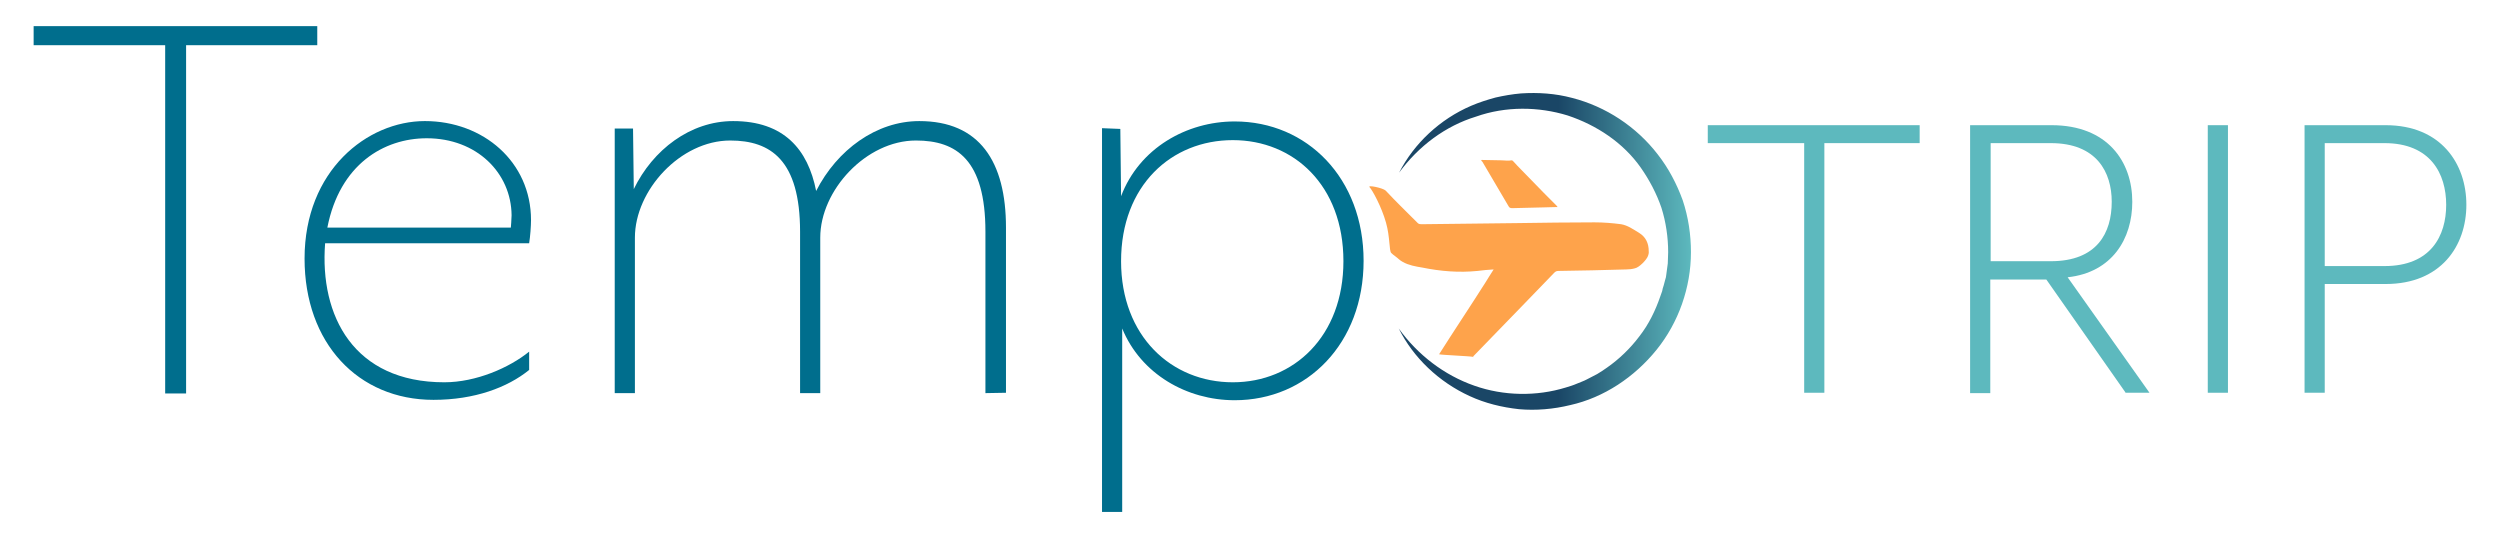 <?xml version="1.0" encoding="utf-8"?>
<!-- Generator: Adobe Illustrator 21.1.0, SVG Export Plug-In . SVG Version: 6.00 Build 0)  -->
<svg version="1.1" id="Layer_1" xmlns="http://www.w3.org/2000/svg" xmlns:xlink="http://www.w3.org/1999/xlink" x="0px" y="0px"
	 viewBox="0 0 669 146" style="enable-background:new 0 0 669 146;" xml:space="preserve">
<style type="text/css">
	.st0{fill:#5DB9BE;}
	.st1{fill:#006E8D;}
	.st2{fill:url(#SVGID_1_);}
	.st3{fill:#FEA34B;}
</style>
<g>
	<g>
		<path class="st0" d="M488.2,38.3v66.8h-5.4V38.3H457v-4.8h56.7v4.8H488.2z"/>
		<path class="st0" d="M568.9,105.2l-21.3-30.4h-15v30.4h-5.4V33.5H549c15,0,21.6,9.8,21.6,20.5c0,9.9-5.4,18.9-17.3,20.2l21.9,30.9
			H568.9z M548.8,38.3h-16.1v31.6h16.1c12.4,0,16.3-7.6,16.3-15.9C565.1,46.1,561.1,38.3,548.8,38.3z"/>
		<path class="st0" d="M590.8,105.2V33.5h5.4v71.6H590.8z"/>
		<path class="st0" d="M638.4,76h-16.3v29.1h-5.4V33.5h21.7c14.8,0,21.6,10.3,21.6,21.3S653.2,76,638.4,76z M638.1,38.3h-16v32.9h16
			c12.4,0,16.5-8.1,16.5-16.4S650.4,38.3,638.1,38.3z"/>
	</g>
	<g>
		<path class="st1" d="M49.8,12.1l0,93.2l-5.6,0l0-93.2L9,12.1L9,7l75.9,0l0,5.1L49.8,12.1z"/>
		<path class="st1" d="M142.1,58.9c0,1.5-0.2,4.4-0.5,6.2l-54.6,0c-1.5,19.5,7.7,37.2,31.9,37.2c8.5,0,17.4-3.9,22.7-8.2l0,4.9
			c-5.8,4.7-14.6,8-25.6,8c-20.2,0-34.5-15.2-34.5-37.8c0-23.6,16.8-36.8,32.2-36.8C129.3,32.4,142.1,43.3,142.1,58.9z M114.2,37
			c-11.5,0-23.3,7-26.6,23.9l49.1,0c0,0,0.2-2.3,0.2-3.3C136.8,46.3,127.6,37,114.2,37z"/>
		<path class="st1" d="M263.7,105.2l0-43.2c0-19.2-7.7-24.4-18.6-24.4c-13.3,0-25.6,13.3-25.6,26l0,41.6l-5.4,0l0-43.2
			c0-19.2-7.9-24.4-18.7-24.4c-13.3,0-25.5,13.3-25.5,26l0,41.6l-5.4,0l0-70.8l4.9,0l0.2,16.2c5.1-10.5,15.1-18.2,26.6-18.2
			c13.5,0,20,7.5,22.2,18.7c5.6-11,16.1-18.7,27.6-18.7c16.1,0,23.2,10.8,23.2,28.5l0,44.2L263.7,105.2z"/>
		<path class="st1" d="M299.8,34.5l0.2,18c4.9-12.9,17.6-20,30.4-20c19.4,0,34.5,15.2,34.5,37.3c0,22.1-15.1,37.3-34.5,37.3
			c-12.8,0-25.1-7-30.1-19.2l0,49.1l-5.4,0l0-102.7L299.8,34.5z M329.9,102.3c16.3,0,29.6-12.3,29.6-32.4
			c0-20.3-13.3-32.4-29.6-32.4c-16.4,0-29.9,12.1-29.9,32.4C300,90,313.5,102.3,329.9,102.3z"/>
	</g>
	<g>
		<g>
			<linearGradient id="SVGID_1_" gradientUnits="userSpaceOnUse" x1="371.495" y1="67.291" x2="452.494" y2="67.291">
				<stop  offset="0.561" style="stop-color:#1A4666"/>
				<stop  offset="1" style="stop-color:#5DB9BE"/>
			</linearGradient>
			<path class="st2" d="M374.4,46.2c4-7.8,10.9-14.3,19.3-17.9c2.1-0.9,4.3-1.6,6.5-2.2c2.2-0.5,4.5-0.9,6.8-1.1
				c4.6-0.3,9.2,0,13.7,1.2c9,2.3,17.2,7.7,22.9,15.1c2.9,3.7,5.1,7.9,6.7,12.3c1.5,4.5,2.2,9.2,2.2,13.9c0,9.4-3.3,18.8-9.2,26.1
				c-5.9,7.3-14.1,12.8-23.1,14.8c-4.5,1.1-9.2,1.5-13.7,1.1c-4.6-0.5-9.1-1.6-13.2-3.5c-8.3-3.8-15.1-10.3-19-18.1
				c5.1,7.1,12.2,12.5,20.2,15.3c7.9,2.8,16.7,2.9,24.5,0.5c1-0.3,2-0.6,2.9-1c0.9-0.4,1.9-0.7,2.8-1.2l2.7-1.4
				c0.9-0.5,1.7-1.1,2.6-1.7c3.3-2.3,6.3-5.2,8.7-8.4c2.5-3.2,4.3-6.9,5.6-10.7l0.5-1.4c0.1-0.5,0.2-1,0.4-1.5l0.4-1.5l0.2-0.7
				c0-0.2,0.1-0.5,0.1-0.7l0.4-3l0.1-3c0-4-0.6-8.1-1.8-11.9c-1.3-3.8-3.2-7.4-5.5-10.7c-4.7-6.7-11.8-11.4-19.6-14
				c-7.8-2.4-16.6-2.5-24.5,0.3C386.8,33.7,379.6,39.1,374.4,46.2z"/>
		</g>
		<g>
			<path class="st3" d="M396.5,42.8c1.8,0,3.5,0.1,5.3,0.1c0.9,0,1.8,0.2,2.7,0c0.1,0,0.2,0.1,0.3,0.1c1.6,1.8,3.4,3.5,5,5.2
				c2.2,2.3,4.4,4.5,6.7,6.8c0.1,0.1,0.2,0.2,0.3,0.4c-1.4,0-2.7,0.1-3.9,0.1c-2.7,0.1-5.5,0.1-8.2,0.2c-0.5,0-0.8-0.1-1-0.5
				c-2.3-4-4.7-7.9-7-11.9c-0.1-0.1-0.2-0.2-0.3-0.3C396.4,42.9,396.4,42.8,396.5,42.8z"/>
			<path class="st3" d="M437.5,71.8c-0.7,0.2-1.5,0.3-2.3,0.3c-6.1,0.2-12.1,0.3-18.2,0.4c-0.5,0-0.8,0.2-1.1,0.5
				c-2.9,3-5.8,6-8.7,9c-4.3,4.5-8.7,8.9-13,13.4c-0.3-0.1,0.7,0.4,0,0.1c-0.6-0.2-8.5-0.5-9.1-0.7c3.6-5.7,8.8-13.5,12.4-19.2
				c0.7-1.1,1.4-2.3,2.2-3.5c-1.5,0.1-2.9,0.2-4.3,0.4c-5,0.5-9.9,0.1-14.8-0.9c-1.8-0.3-3.6-0.6-5.2-1.5c-0.8-0.4-1.3-1-2-1.5
				c-0.4-0.3-0.7-0.5-1.1-0.9c-0.6-0.6-0.3-4.2-1.4-8.1c-1.2-4.3-3.7-8.8-4.4-9.5c-0.7-0.7,3.6,0.2,4.3,0.9c2.8,3,5.7,5.8,8.6,8.7
				c0.3,0.3,0.7,0.3,1.1,0.3c8.5-0.1,17-0.2,25.6-0.3c6.9-0.1,13.7-0.2,20.6-0.2c2.4,0,4.8,0.2,7.1,0.5c1.8,0.3,3.3,1.4,4.8,2.3
				c1.8,1.1,2.6,2.8,2.6,4.9c0,0.2,0.1,0.5-0.2,1.3C440.6,69.6,438.6,71.6,437.5,71.8z"/>
		</g>
	</g>
</g>
</svg>
